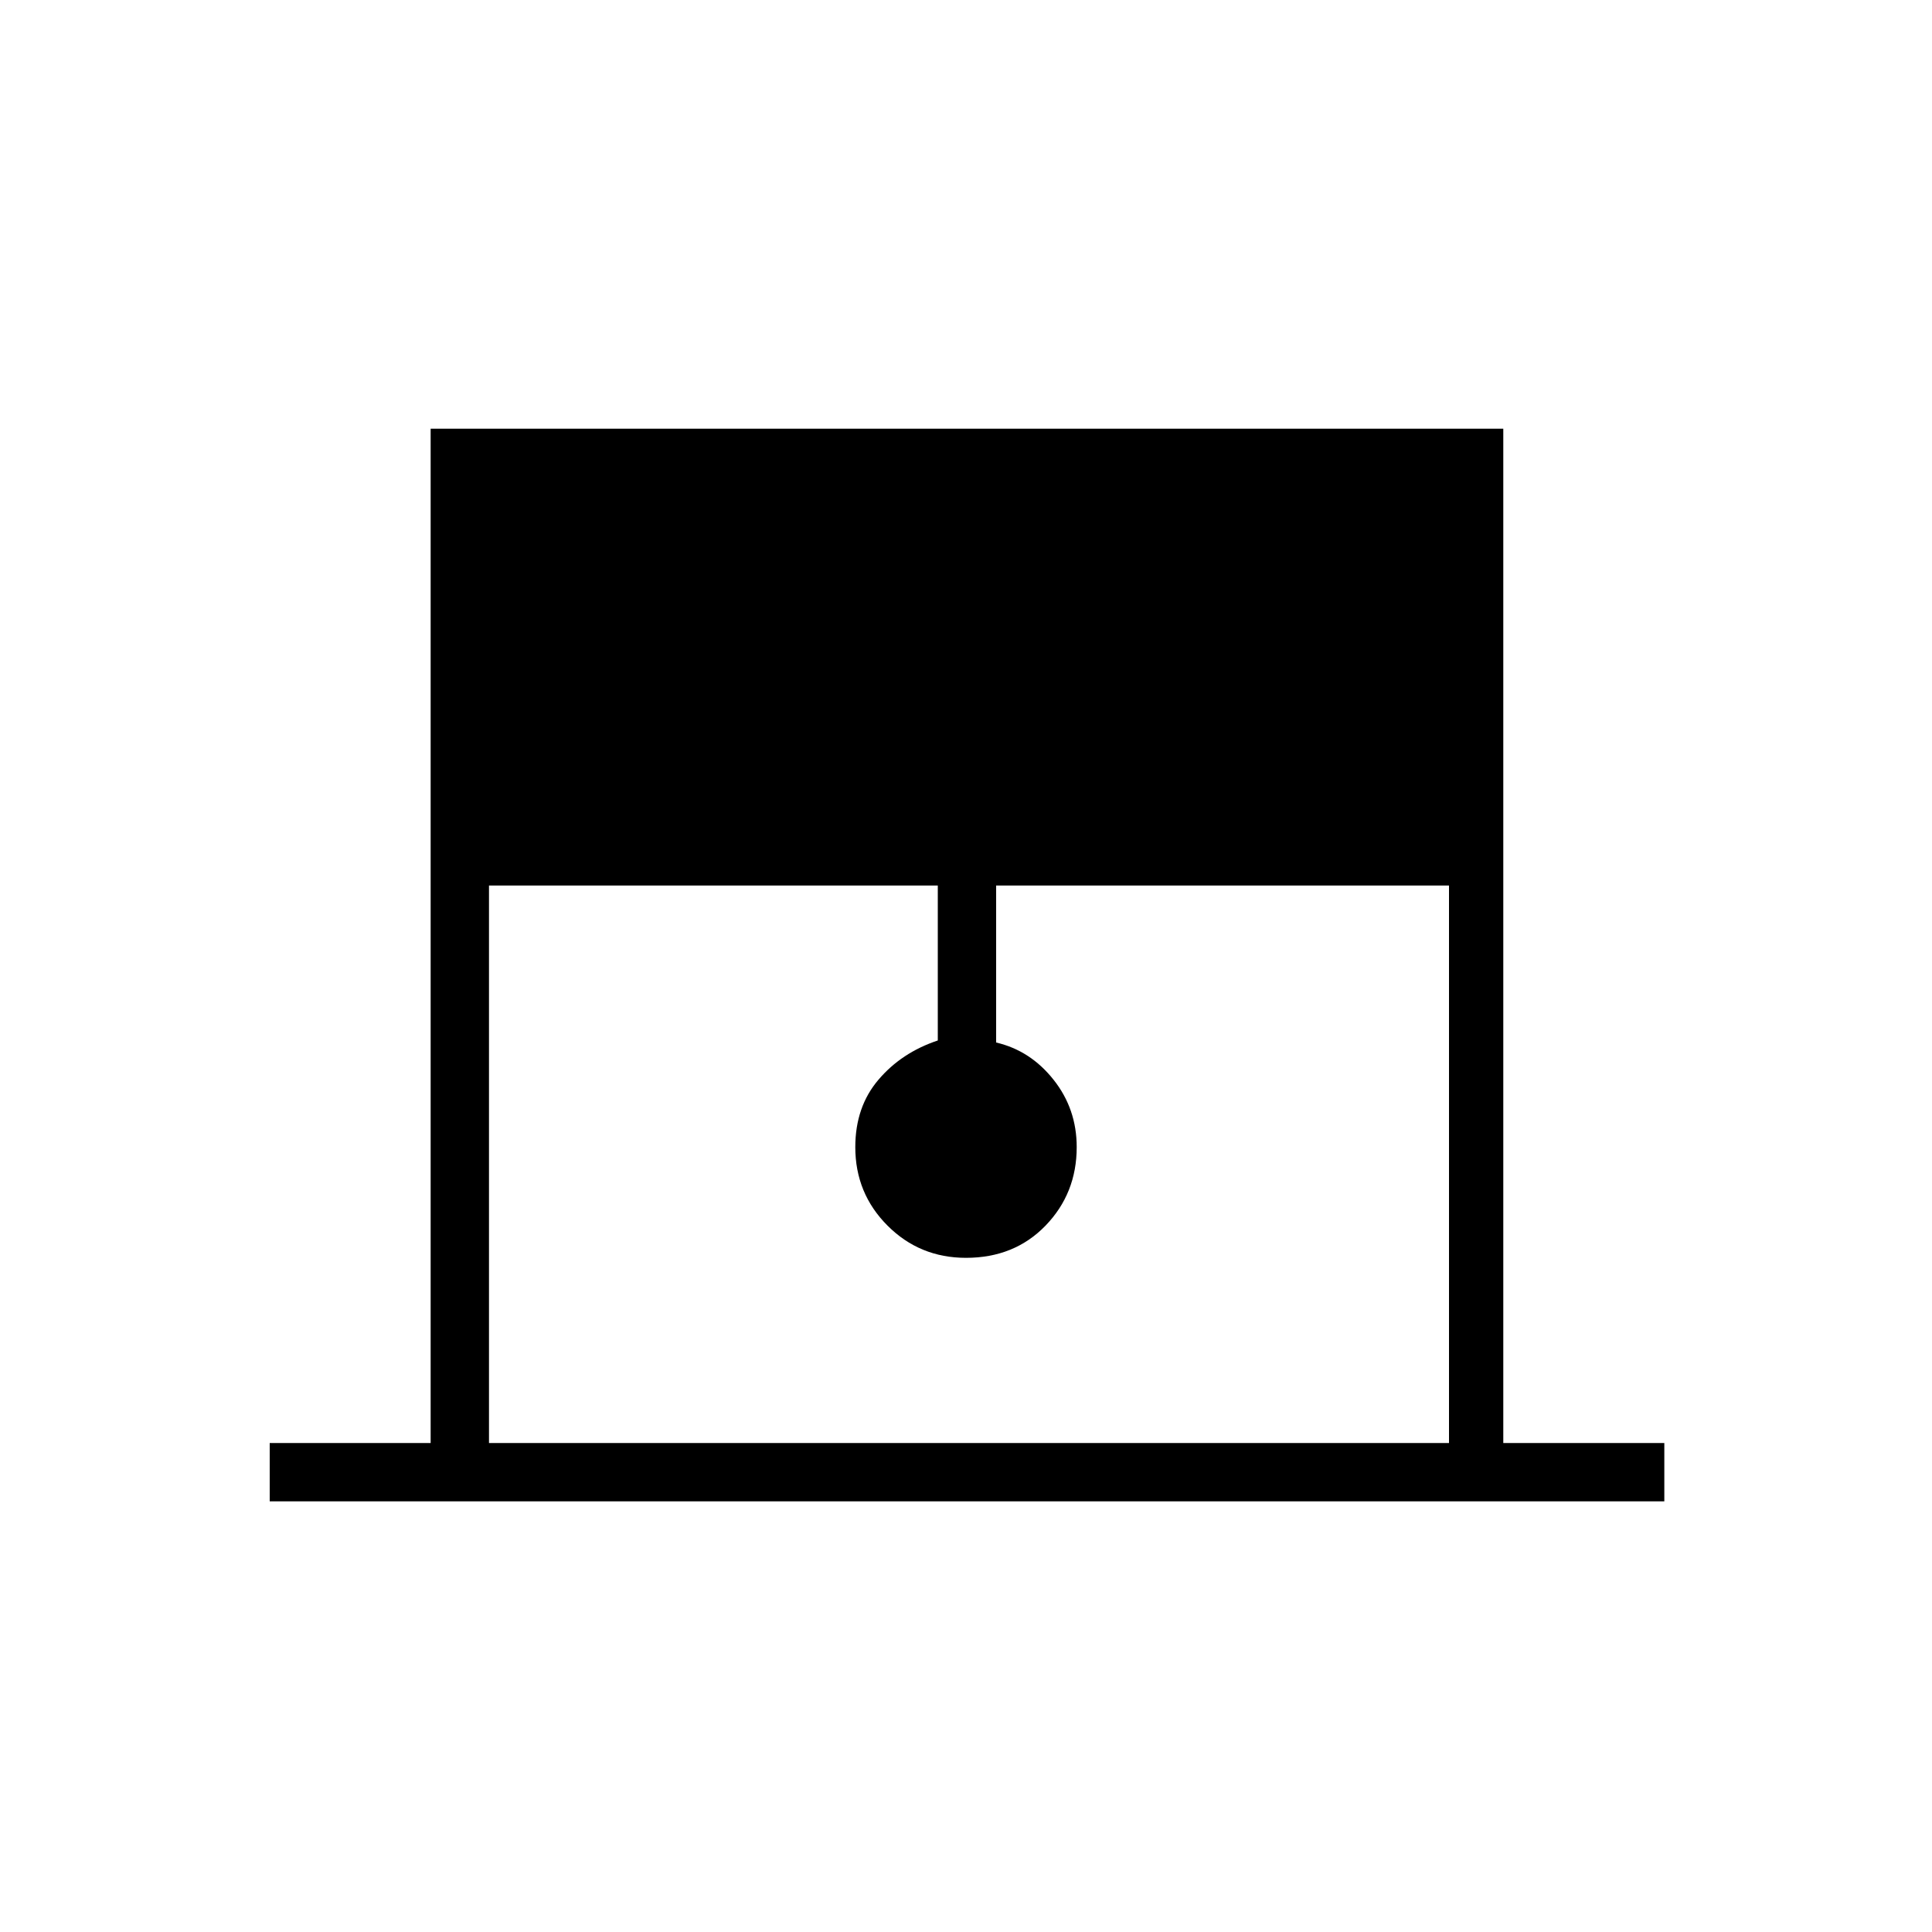 <svg xmlns="http://www.w3.org/2000/svg" height="20" width="20"><path d="M2.792 15.542v-.604h1.666v-10.5h11.104v10.5h1.667v.604Zm2.27-.604H15V9.167h-4.688v1.625q.355.083.594.385.24.302.24.698 0 .479-.323.813-.323.333-.823.333-.479 0-.812-.333-.334-.334-.334-.813 0-.417.24-.698.239-.281.614-.406V9.167H5.062Z"/></svg>